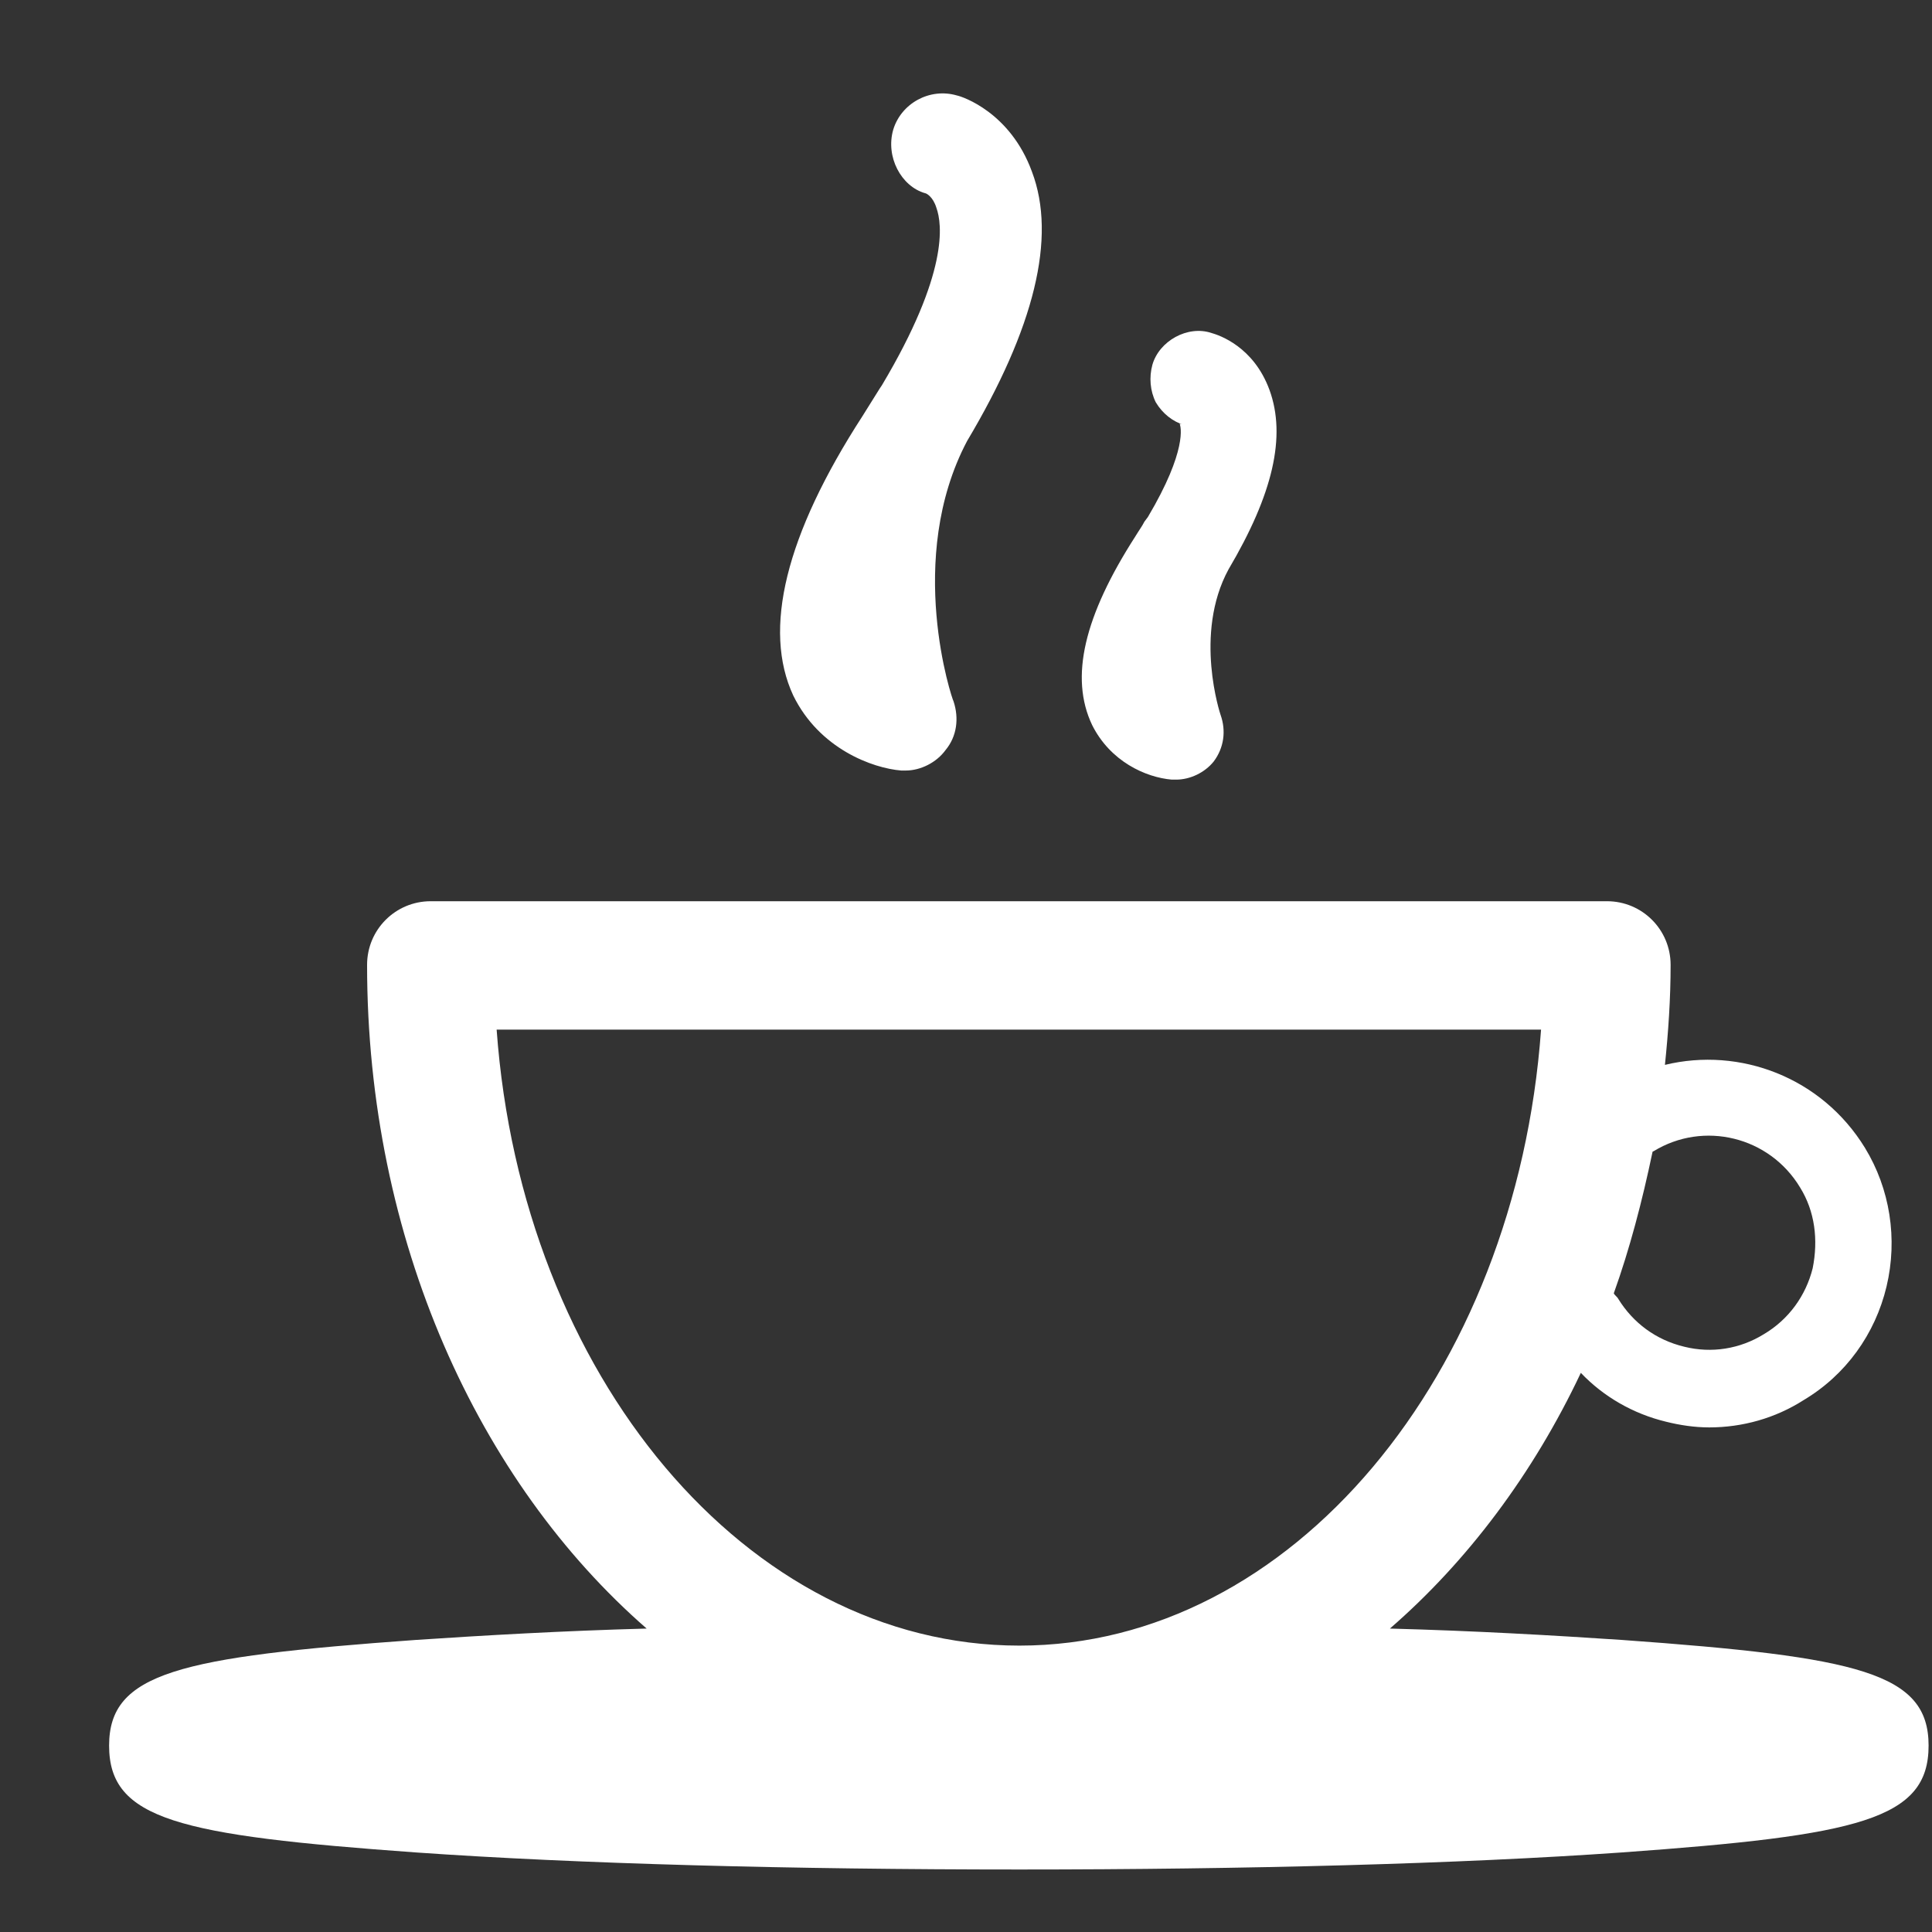 <svg xmlns="http://www.w3.org/2000/svg" viewBox="0 0 17 17" width="17" height="17">
	<rect x="0" y="0" width="17" height="17" fill="#333333" stroke="none"/>
	<style>
		tspan { white-space:pre }
		.shp0 { fill: #ffffff } 
	</style>
	<g id="Partners">
		<g id="Partner 3">
			<path id="Shape 153" class="shp0" d="M14.27 14.43C13.67 14.39 12.98 14.35 12.23 14.33C12.91 13.74 13.49 12.97 13.91 12.08C14.11 12.29 14.37 12.44 14.66 12.51C14.78 12.54 14.91 12.56 15.04 12.56C15.33 12.56 15.62 12.48 15.87 12.32C16.24 12.1 16.5 11.74 16.6 11.32C16.7 10.9 16.63 10.46 16.41 10.1C16.03 9.48 15.31 9.21 14.65 9.37C14.68 9.08 14.7 8.79 14.7 8.49C14.7 8.18 14.45 7.93 14.14 7.93L3.79 7.93C3.48 7.93 3.23 8.18 3.23 8.49C3.23 10.91 4.21 13.04 5.69 14.33C4.95 14.35 4.26 14.39 3.66 14.43C1.57 14.58 0.96 14.72 0.96 15.36C0.96 16.01 1.57 16.15 3.66 16.3C5.08 16.4 6.96 16.45 8.97 16.45C10.97 16.45 12.85 16.4 14.27 16.3C16.36 16.15 16.97 16.01 16.97 15.36C16.97 14.72 16.36 14.58 14.27 14.43ZM14.54 10.14C14.54 10.13 14.55 10.13 14.55 10.13C14.99 9.86 15.57 10 15.84 10.45C15.97 10.66 16 10.91 15.95 11.16C15.89 11.4 15.74 11.61 15.52 11.74C15.31 11.87 15.06 11.91 14.82 11.85C14.57 11.79 14.37 11.64 14.24 11.43C14.23 11.41 14.21 11.4 14.2 11.38C14.34 10.99 14.45 10.57 14.54 10.14ZM4.37 9.06L13.56 9.06C13.34 12.1 11.36 14.48 8.97 14.48C6.57 14.48 4.59 12.1 4.37 9.06ZM7.93 6.78L7.97 6.78C8.1 6.78 8.24 6.71 8.32 6.6C8.42 6.48 8.44 6.32 8.39 6.17C8.38 6.16 7.96 4.92 8.51 3.88C9.1 2.89 9.3 2.09 9.08 1.51C8.89 0.99 8.47 0.85 8.42 0.84C8.18 0.77 7.93 0.91 7.86 1.14C7.79 1.38 7.93 1.64 8.14 1.7C8.15 1.7 8.21 1.73 8.24 1.83C8.29 1.97 8.35 2.4 7.76 3.39L7.74 3.42C7.69 3.5 7.64 3.58 7.59 3.66C6.91 4.71 6.71 5.54 6.98 6.12C7.21 6.59 7.68 6.76 7.93 6.78ZM10.31 6.86L10.35 6.86C10.47 6.86 10.6 6.8 10.68 6.7C10.77 6.58 10.79 6.43 10.74 6.29C10.74 6.29 10.5 5.58 10.81 5.01C11.2 4.35 11.32 3.84 11.17 3.43C11.03 3.05 10.73 2.95 10.66 2.93C10.45 2.86 10.2 3 10.14 3.21C10.11 3.32 10.12 3.44 10.17 3.54C10.23 3.64 10.32 3.71 10.42 3.74C10.4 3.73 10.38 3.73 10.38 3.73C10.39 3.75 10.45 3.96 10.1 4.55L10.07 4.59C10.05 4.63 10.02 4.67 9.99 4.72C9.54 5.42 9.41 5.96 9.61 6.38C9.77 6.7 10.08 6.84 10.31 6.86Z" />
		</g>
	</g>
</svg>